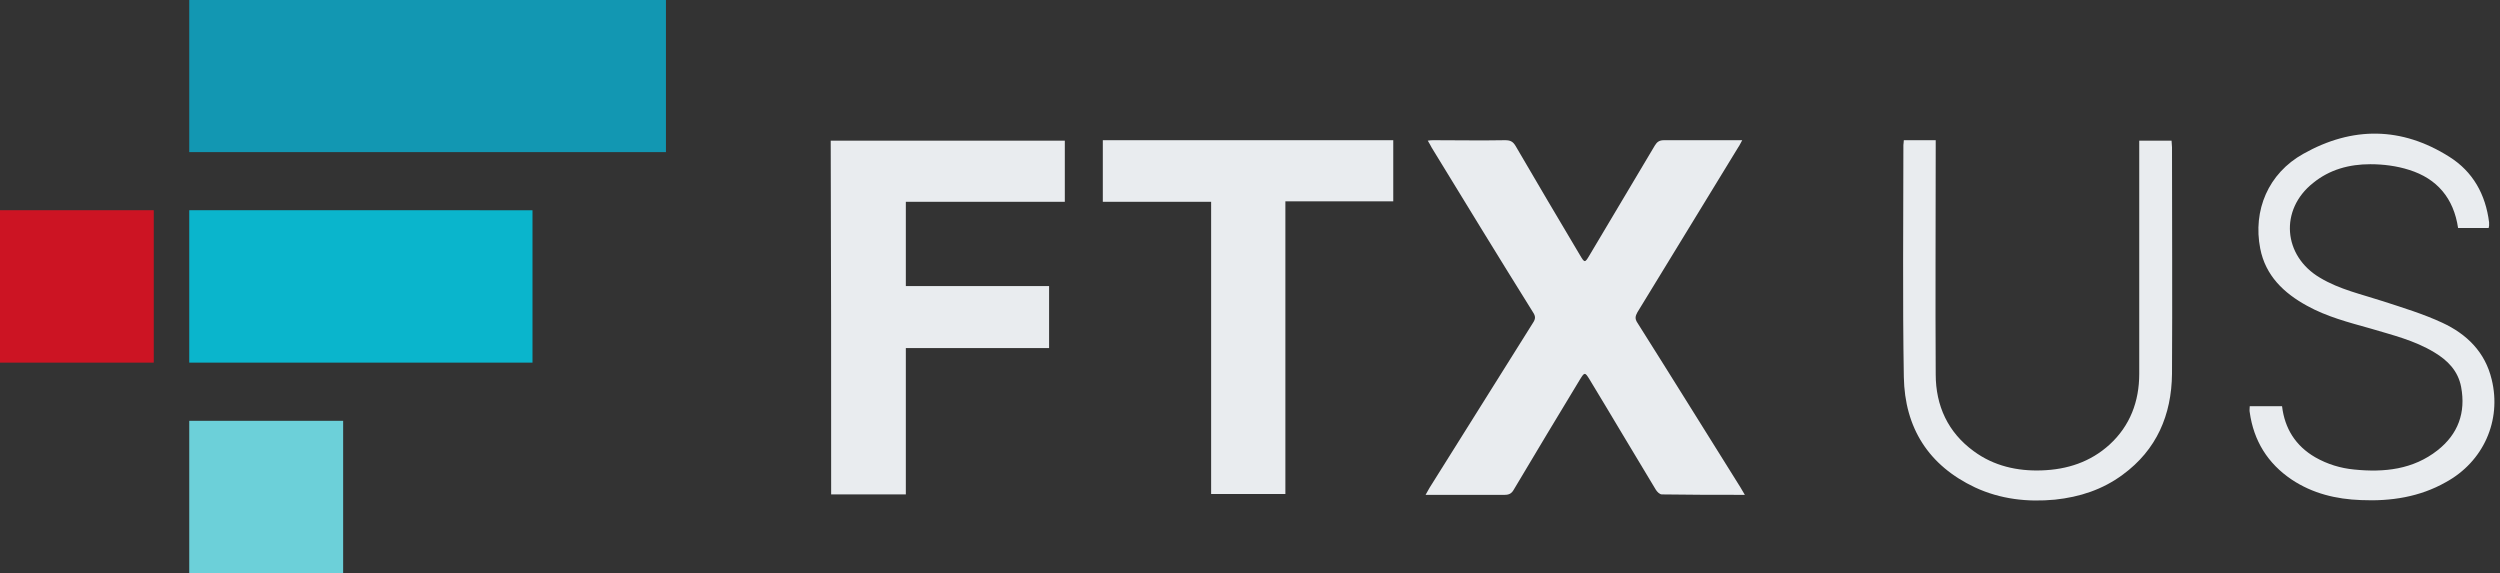 <?xml version="1.0" encoding="utf-8"?>
<!-- Generator: Adobe Illustrator 24.0.2, SVG Export Plug-In . SVG Version: 6.00 Build 0)  -->
<svg version="1.1"
	 id="svg8" xmlns:cc="http://creativecommons.org/ns#" xmlns:dc="http://purl.org/dc/elements/1.1/" xmlns:inkscape="http://www.inkscape.org/namespaces/inkscape" xmlns:rdf="http://www.w3.org/1999/02/22-rdf-syntax-ns#" xmlns:sodipodi="http://sodipodi.sourceforge.net/DTD/sodipodi-0.dtd" xmlns:svg="http://www.w3.org/2000/svg"
	 xmlns="http://www.w3.org/2000/svg" xmlns:xlink="http://www.w3.org/1999/xlink" x="0px" y="0px" width="572.4px" height="131.3px"
	 viewBox="0 0 572.4 131.3" style="enable-background:new 0 0 572.4 131.3;" xml:space="preserve">
<rect x="0" y="0" width="572.4" height="131.3" fill="#333333" stroke="none"/>
<style type="text/css">
	.st0{fill:#6CD0D9;}
	.st1{fill:#0AB5CC;}
	.st2{fill:#1297B2;}
	.st3{fill:#CC1423;}
	.st4{fill:#E9ECEF;}
</style>
<sodipodi:namedview  bordercolor="#666666" borderopacity="1.0" fit-margin-bottom="0" fit-margin-left="0" fit-margin-right="0" fit-margin-top="0" id="base" inkscape:current-layer="layer1" inkscape:cx="881.01453" inkscape:cy="102.19582" inkscape:document-units="mm" inkscape:pagecheckerboard="true" inkscape:pageopacity="0.0" inkscape:pageshadow="2" inkscape:window-height="1017" inkscape:window-maximized="1" inkscape:window-width="1920" inkscape:window-x="1912" inkscape:window-y="70" inkscape:zoom="0.42053519" pagecolor="#ffffff" showgrid="false">
	</sodipodi:namedview>
<g>
	<g id="layer1" transform="translate(188.644,-115.486)" inkscape:groupmode="layer" inkscape:label="Layer 1">
		<g id="g10" transform="matrix(0.416,0,0,-0.412,-342.593,291.234)" inkscape:label="ink_ext_XXXXXX">
			<g id="g12" transform="scale(0.1)">
				<path id="path38" inkscape:connector-curvature="0" class="st0" d="M4742.3,1080.4h847v846.7h-847L4742.3,1080.4"/>
				<path id="path40" inkscape:connector-curvature="0" class="st1" d="M6340.7,3097.5H4742.3v-847h1598.5l0,0h290.7v846.7h-290.7
					V3097.5"/>
				<path id="path42" inkscape:connector-curvature="0" class="st2" d="M4742.3,4267.1v-846.7H7366v846.7H4742.3"/>
				<path id="path44" inkscape:connector-curvature="0" class="st3" d="M3700.3,2250.5H4547v847h-846.7V2250.5"/>
			</g>
		</g>
	</g>
	<g>
		<path class="st4" d="M374.9,73.9c-0.6-0.9-0.5-1.5,0-2.4c7.7-12.6,15.4-25.2,23.1-37.8c0.3-0.4,0.5-0.9,0.9-1.6
			c-0.7,0-1.2,0-1.6,0c-5.4,0-10.9,0-16.3,0c-1.1,0-1.6,0.4-2.1,1.2c-5,8.4-10,16.8-15,25.2c-1,1.7-1.1,1.7-2.1,0
			c-5-8.4-9.9-16.7-14.8-25.1c-0.6-1-1.2-1.3-2.4-1.3c-5.4,0.1-10.9,0-16.3,0c-0.4,0-0.9,0-1.4,0.1c0.4,0.6,0.6,1.1,0.9,1.6
			c7.7,12.6,15.4,25.2,23.2,37.7c0.6,0.9,0.6,1.5,0,2.4c-7.9,12.6-15.8,25.2-23.7,37.8c-0.3,0.5-0.5,0.9-0.9,1.6c0.7,0,1.1,0,1.5,0
			c5.5,0,11.1,0,16.6,0c1,0,1.6-0.3,2.1-1.2c5-8.4,10.1-16.9,15.2-25.3c1-1.6,1.1-1.6,2.1,0c5.1,8.4,10.1,16.9,15.2,25.3
			c0.3,0.5,0.9,1.1,1.4,1.1c6.2,0.1,12.5,0.1,19,0.1c-0.4-0.7-0.7-1.2-1-1.7C390.6,99,382.8,86.4,374.9,73.9z"/>
		<path class="st4" d="M190.3,113.2c5.7,0,11.3,0,17.1,0c0-11.2,0-22.3,0-33.5c11,0,21.9,0,32.8,0c0-4.8,0-9.4,0-14.2
			c-11,0-21.9,0-32.8,0c0-6.5,0-12.8,0-19.3c12.2,0,24.3,0,36.4,0c0-4.8,0-9.4,0-14c-17.9,0-35.7,0-53.6,0
			C190.3,59.2,190.3,86.2,190.3,113.2z"/>
		<path class="st4" d="M252.5,46.2c8.2,0,16.4,0,24.8,0c0,22.5,0,44.7,0,66.9c5.7,0,11.2,0,17,0c0-22.3,0-44.6,0-67
			c8.4,0,16.5,0,24.7,0c0-4.7,0-9.4,0-14c-22.2,0-44.3,0-66.5,0C252.5,36.9,252.5,41.5,252.5,46.2z"/>
		<path class="st4" d="M497.2,32.2c-2.5,0-4.9,0-7.4,0c0,0.7,0,1.3,0,1.9c0,17.2,0,34.3,0,51.5c0,6.3-2.1,11.9-6.8,16.2
			c-4.4,4-9.7,5.7-15.5,5.9c-5.6,0.2-11-1-15.6-4.4c-5.9-4.3-8.7-10.4-8.7-17.6c-0.1-17.3,0-34.5,0-51.8c0-0.6,0-1.2,0-1.8
			c-2.6,0-4.9,0-7.3,0c0,0.4-0.1,0.8-0.1,1.1c0,17.7-0.2,35.4,0.1,53.1c0.2,11.7,5.7,20.3,16.3,25.3c5.8,2.7,12,3.4,18.3,2.8
			c5.7-0.6,10.9-2.3,15.5-5.7c7.8-5.7,11.2-13.7,11.3-23.1c0.1-17.3,0-34.6,0-51.9C497.3,33.2,497.2,32.7,497.2,32.2z"/>
		<path class="st4" d="M570.5,86.9c-1.5-6.3-5.7-10.4-11.3-13c-4.3-2-8.9-3.4-13.5-4.9c-4.9-1.6-10-2.7-14.5-5.4
			c-8.5-5-9.3-15.6-1.6-21.7c3.8-3.1,8.3-4.3,13.1-4.3c3,0,6.1,0.4,8.9,1.3c6.4,2,10.2,6.5,11.2,13.3c2.4,0,4.7,0,7,0
			c0-0.2,0.1-0.3,0.1-0.5c0-0.3,0-0.5,0-0.8c-0.8-6.4-3.7-11.6-9.1-15c-10.9-6.9-22.2-7-33.4-0.7c-8.1,4.5-11.6,13-9.9,21.7
			c1.2,6.2,5.4,10.2,10.7,13.1c4.5,2.5,9.5,3.8,14.5,5.2c5,1.5,10.1,2.7,14.7,5.5c3,1.8,5.4,4.2,6.1,7.9c1.1,5.9-0.7,10.8-5.4,14.5
			c-5.6,4.4-12.2,5.1-19.1,4.4c-3.1-0.3-6.1-1.2-8.9-2.8c-4.5-2.6-7-6.6-7.6-11.7c-2.5,0-5,0-7.4,0c0,0.5-0.1,1,0,1.4
			c0.9,6.5,4.1,11.7,9.6,15.4c4.8,3.2,10.2,4.5,15.9,4.7c6.8,0.3,13.4-0.7,19.4-4.1C568.6,105.7,572.8,96.3,570.5,86.9z"/>
	</g>
</g>
</svg>
